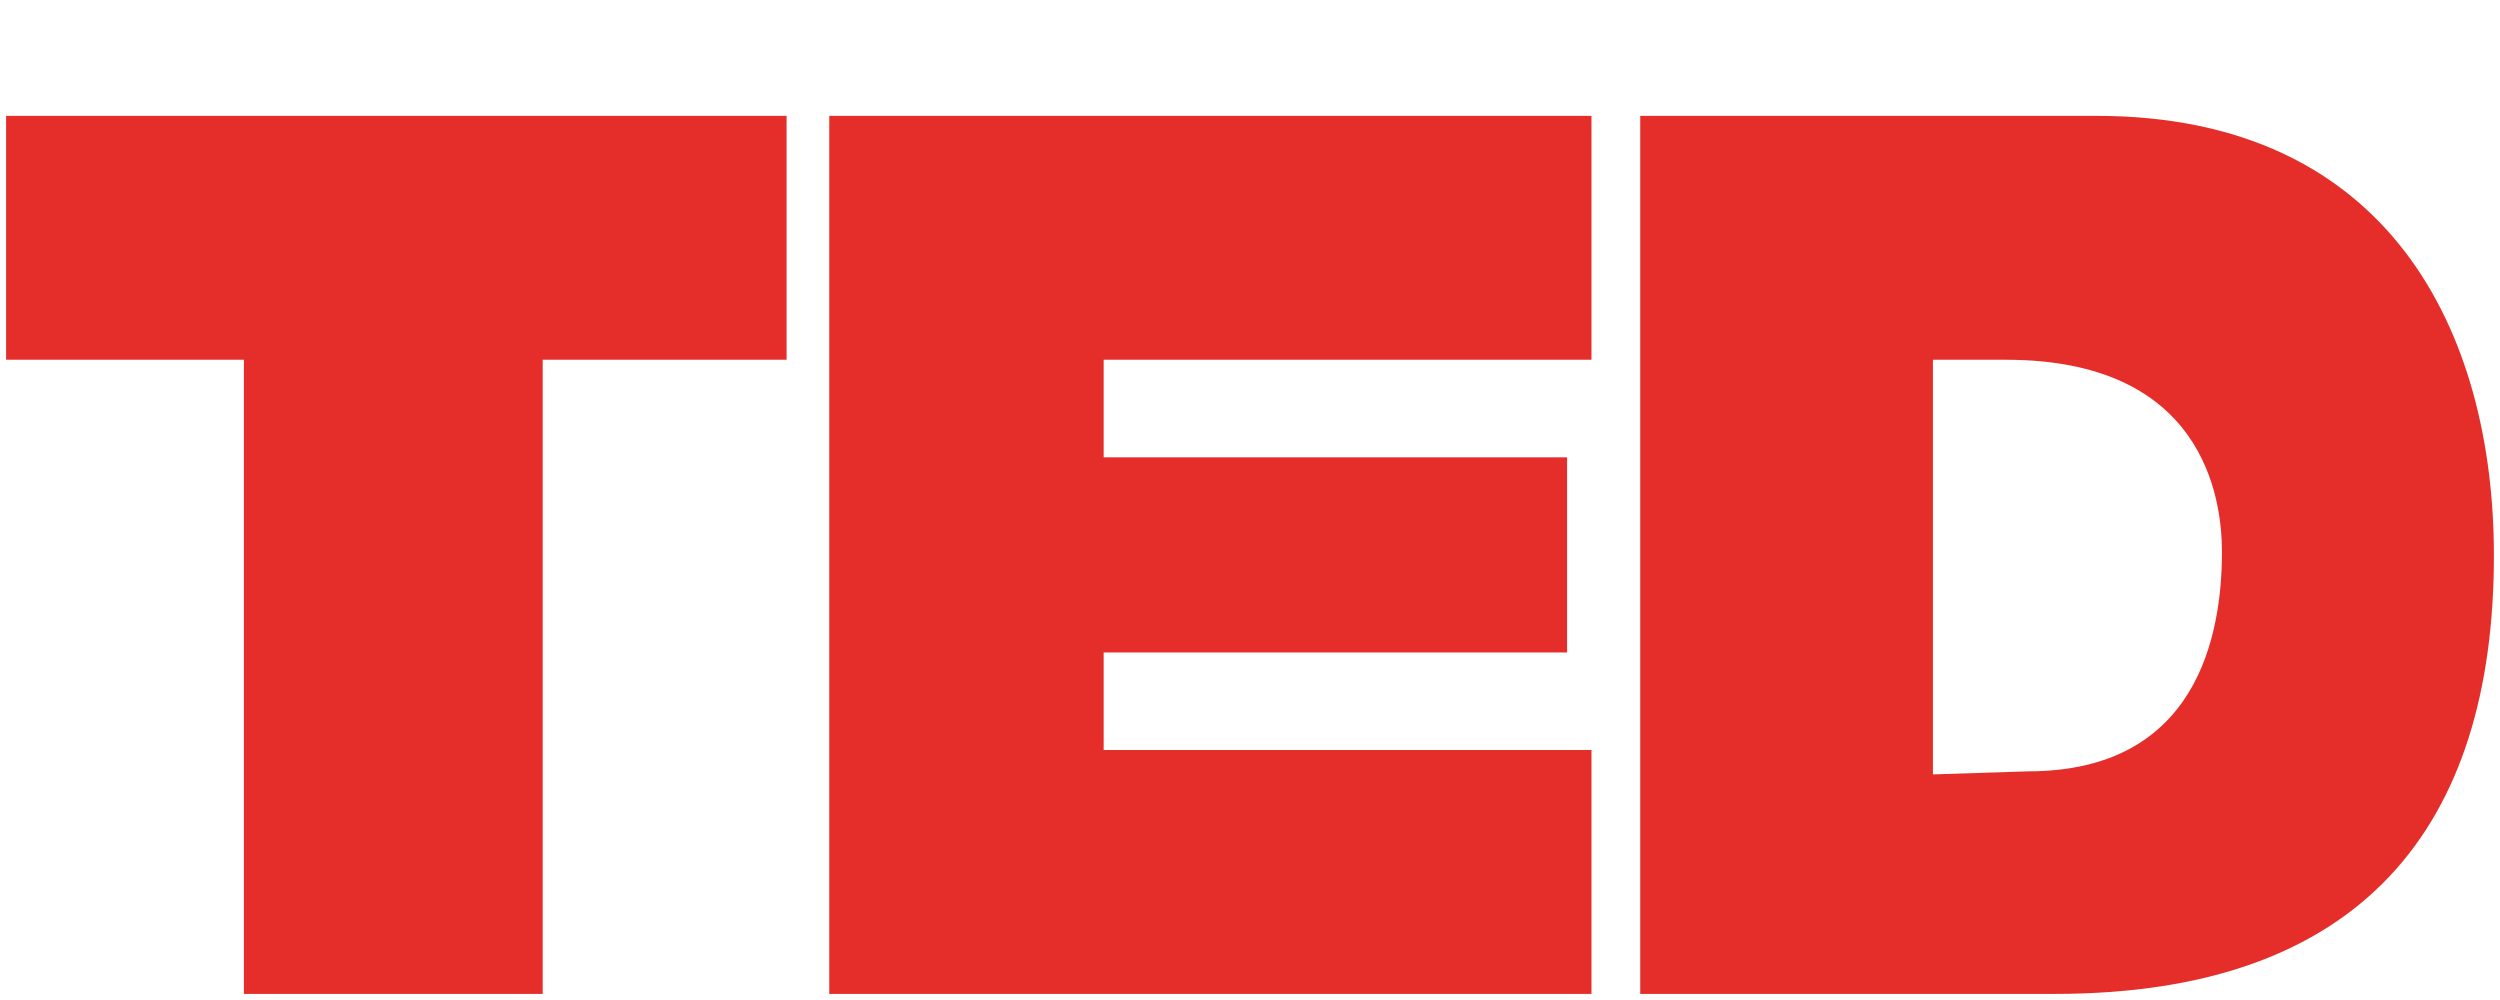 <svg xmlns="http://www.w3.org/2000/svg" viewBox="0, 0, 410, 164"><path d="M1 59h39v104h49V59h40V19H1v40zm135 104h125v-40h-80v-16h76V75h-76V59h80V19H136v144zM343.8 19H269v144h68c50.4 0 72-27.5 72-71.9 0-36.5-17-72.1-65.2-72.1zm-11.2 107.5l-15.6.5V59h12c32.2 0 35.4 22.4 35.4 31.5 0 13.6-4 36-31.8 36z" fill="#E52E29"/></svg>